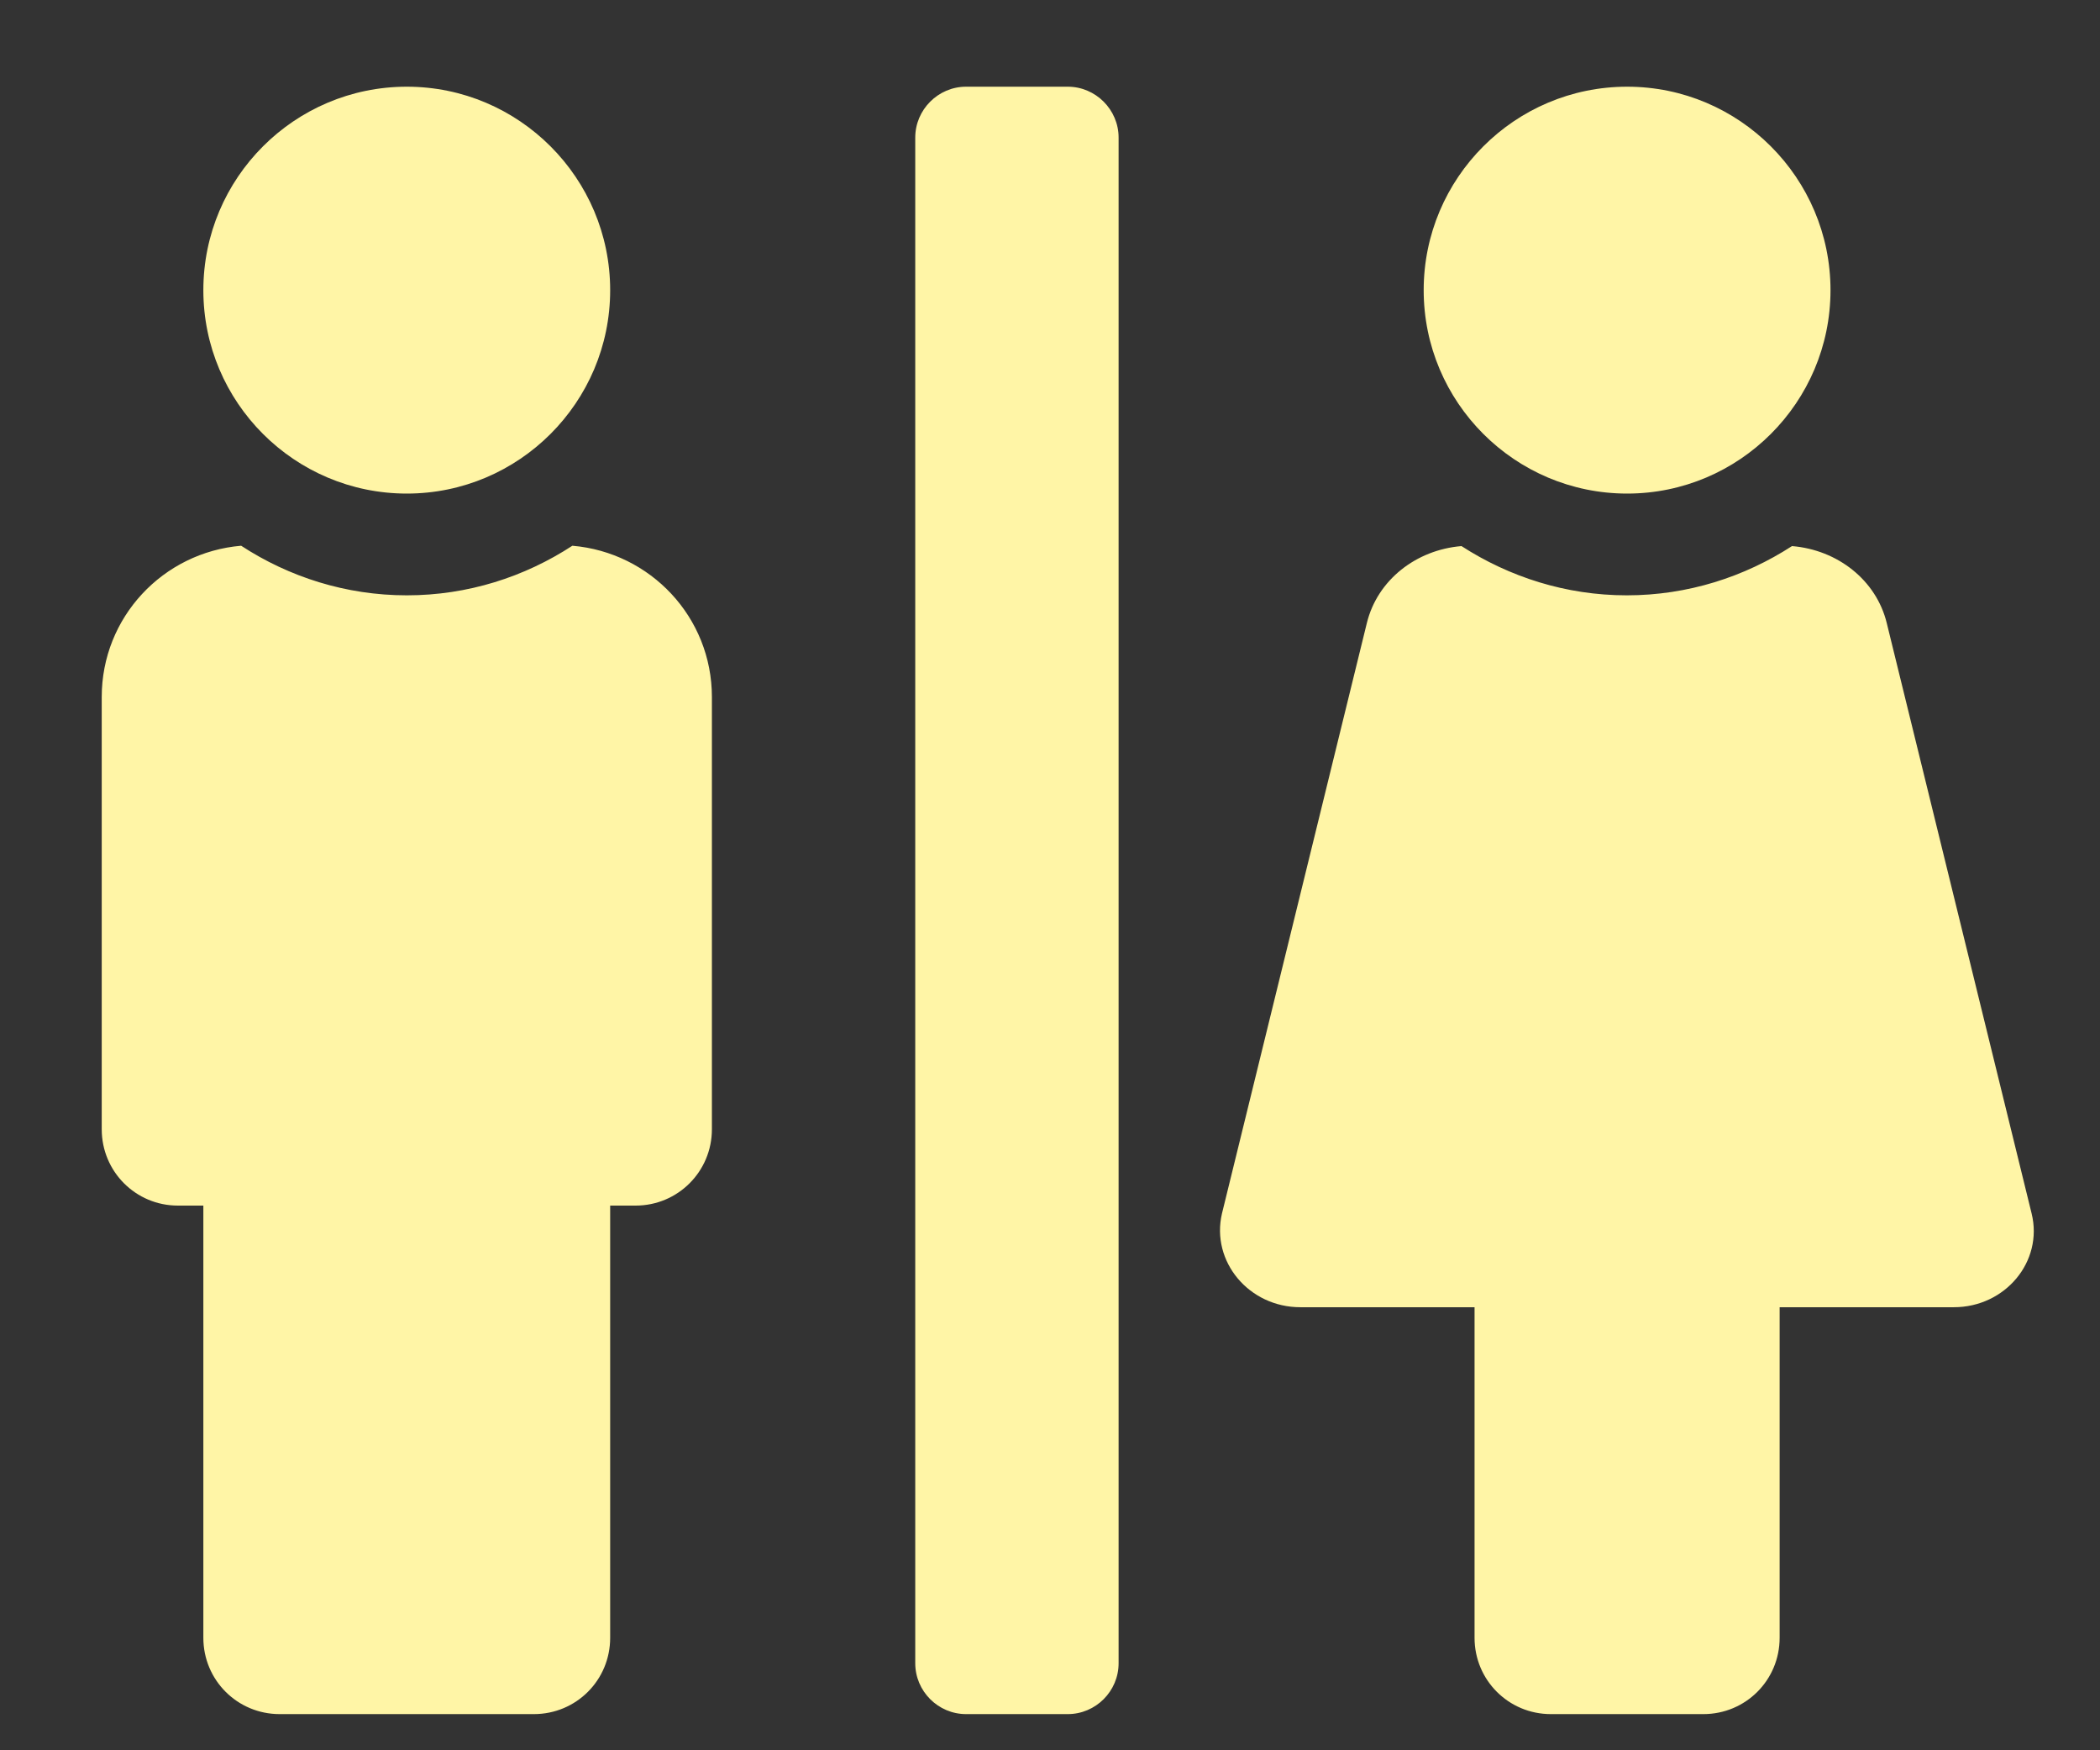 <svg width="18" height="15" viewBox="0 0 18 15" fill="none" xmlns="http://www.w3.org/2000/svg">
<rect x="0" y="0" width="18" height="15" fill="#333333" stroke="none"/>
<path d="M3.487 4.23C4.448 4.23 5.23 3.448 5.23 2.487C5.23 1.525 4.448 0.743 3.487 0.743C2.525 0.743 1.743 1.525 1.743 2.487C1.743 3.448 2.525 4.23 3.487 4.23ZM13.947 4.23C14.908 4.23 15.69 3.448 15.69 2.487C15.69 1.525 14.908 0.743 13.947 0.743C12.985 0.743 12.203 1.525 12.203 2.487C12.203 3.448 12.985 4.23 13.947 4.23ZM17.414 10.4L16.172 5.339C16.082 4.971 15.75 4.712 15.36 4.68C14.952 4.944 14.467 5.102 13.944 5.102C13.421 5.102 12.936 4.944 12.527 4.68C12.138 4.712 11.806 4.971 11.716 5.339L10.474 10.4C10.378 10.811 10.705 11.203 11.146 11.203H12.639V14.036C12.639 14.399 12.931 14.69 13.293 14.69H14.6C14.963 14.69 15.254 14.399 15.254 14.036V11.203H16.747C17.188 11.203 17.515 10.811 17.414 10.4ZM9.152 0.743H8.281C8.041 0.743 7.845 0.94 7.845 1.179V14.254C7.845 14.494 8.041 14.69 8.281 14.69H9.152C9.392 14.69 9.588 14.494 9.588 14.254V1.179C9.588 0.94 9.392 0.743 9.152 0.743ZM4.906 4.677C4.497 4.944 4.01 5.102 3.487 5.102C2.964 5.102 2.476 4.944 2.067 4.677C1.397 4.734 0.872 5.29 0.872 5.973V9.678C0.872 10.04 1.163 10.332 1.525 10.332H1.743V14.036C1.743 14.399 2.035 14.69 2.397 14.69H4.576C4.939 14.69 5.23 14.399 5.23 14.036V10.332H5.448C5.81 10.332 6.102 10.04 6.102 9.678V5.973C6.102 5.29 5.576 4.734 4.906 4.677Z" fill="#FFF5A6"/>
</svg>
